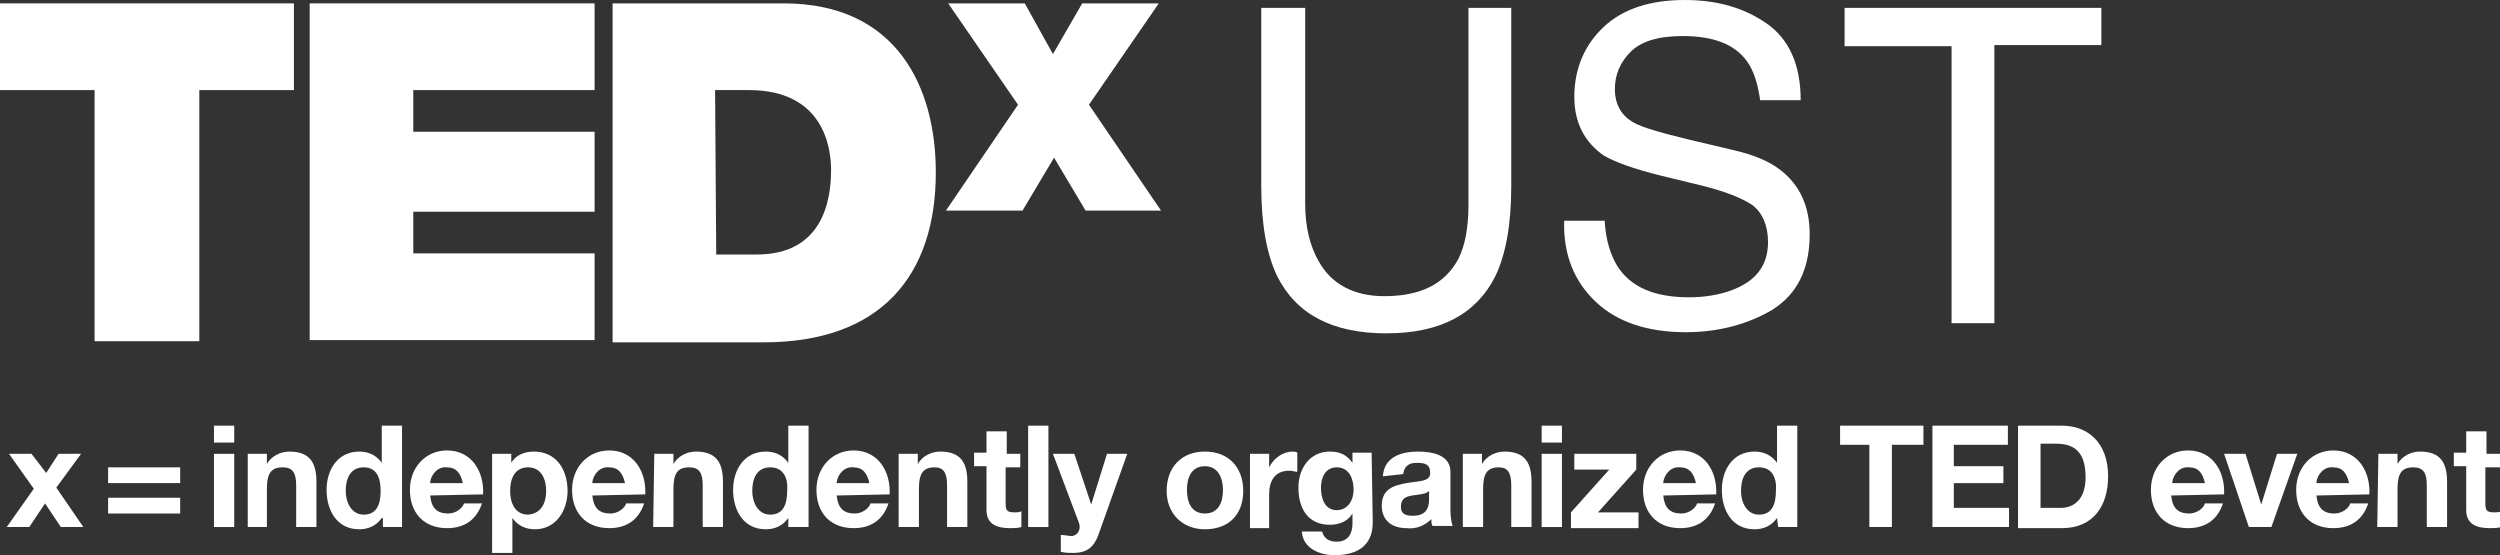<?xml version="1.0" encoding="utf-8"?>
<!-- Generator: Adobe Illustrator 21.0.0, SVG Export Plug-In . SVG Version: 6.00 Build 0)  -->
<svg version="1.1" id="Capa_1" xmlns="http://www.w3.org/2000/svg" xmlns:xlink="http://www.w3.org/1999/xlink" x="0px" y="0px"
	 width="222px" height="49.3px" viewBox="0 0 222 49.3" style="enable-background:new 0 0 222 49.3;" xml:space="preserve">
<rect x="0" y="0" width="222" height="49.3" fill="#333333" stroke="none"/>
<style type="text/css">
	.st0{fill:#FFFFFF;}
</style>
<g>
	<title>TEDX_USTfooter</title>
	<path class="st0" d="M3,43.4l-2.2-3.1h2L4.1,42l1.1-1.7h2L5,43.3l2.4,3.5h-2L4,44.7l-1.4,2.1h-2L3,43.4z"/>
	<path class="st0" d="M15.9,42.9H9.6v-1.4h6.4V42.9z M15.9,45.6H9.6v-1.4h6.4V45.6z"/>
	<path class="st0" d="M20.8,39.3H19v-1.5h1.8V39.3z M19,40.3h1.8v6.5H19V40.3z"/>
	<path class="st0" d="M22,40.3h1.7v0.9h0c0.4-0.7,1.2-1.1,2-1.1c1.9,0,2.4,1.1,2.4,2.7v4h-1.8v-3.7c0-1.1-0.3-1.6-1.2-1.6
		c-1,0-1.4,0.5-1.4,1.9v3.4H22L22,40.3L22,40.3z"/>
	<path class="st0" d="M33.9,46L33.9,46c-0.5,0.7-1.2,1-2,1c-2,0-2.9-1.7-2.9-3.5c0-1.8,1-3.4,2.9-3.4c0.8,0,1.5,0.3,2,1l0,0v-3.3
		h1.8v9h-1.7V46z M32.3,41.5c-1.2,0-1.6,1-1.6,2.1c0,1,0.5,2.1,1.6,2.1c1.2,0,1.5-1,1.5-2.1C33.8,42.5,33.5,41.5,32.3,41.5z"/>
	<path class="st0" d="M38.2,44c0.1,1.1,0.6,1.6,1.6,1.6c0.7,0,1.3-0.5,1.4-0.9h1.6c-0.5,1.5-1.6,2.2-3.1,2.2c-2.1,0-3.3-1.4-3.3-3.4
		c0-2,1.4-3.5,3.3-3.5c2.2,0,3.3,1.9,3.2,3.9L38.2,44z M41.1,42.9c-0.2-0.9-0.6-1.4-1.4-1.4c-0.8-0.1-1.4,0.6-1.5,1.3c0,0,0,0,0,0.1
		H41.1z"/>
	<path class="st0" d="M43.7,40.3h1.7v0.8h0c0.4-0.7,1.2-1,2-1c2,0,3,1.6,3,3.5c0,1.7-1,3.4-2.9,3.4c-0.8,0-1.5-0.3-2-1h0v3.1h-1.8
		V40.3z M48.5,43.6c0-1-0.4-2.1-1.6-2.1c-1.2,0-1.6,1-1.6,2.1c0,1,0.4,2.1,1.6,2.1C48.1,45.6,48.5,44.6,48.5,43.6L48.5,43.6z"/>
	<path class="st0" d="M52.6,44c0.1,1.1,0.6,1.6,1.6,1.6c0.7,0,1.3-0.5,1.4-0.9h1.6c-0.5,1.5-1.6,2.2-3.1,2.2c-2.1,0-3.3-1.4-3.3-3.4
		c0-2,1.4-3.5,3.3-3.5c2.2,0,3.3,1.9,3.2,3.9L52.6,44z M55.5,42.9c-0.2-0.9-0.6-1.4-1.4-1.4c-0.8-0.1-1.4,0.6-1.5,1.3c0,0,0,0,0,0.1
		H55.5z"/>
	<path class="st0" d="M58.1,40.3h1.7v0.9h0c0.4-0.7,1.2-1.1,2-1.1c1.9,0,2.4,1.1,2.4,2.7v4h-1.8v-3.7c0-1.1-0.3-1.6-1.2-1.6
		c-1,0-1.4,0.5-1.4,1.9v3.4h-1.8L58.1,40.3z"/>
	<path class="st0" d="M70,46L70,46c-0.5,0.7-1.2,1-2,1c-2,0-2.9-1.7-2.9-3.5c0-1.8,1-3.4,2.9-3.4c0.8,0,1.5,0.3,2,1l0,0v-3.3h1.8v9
		H70L70,46z M68.4,41.5c-1.2,0-1.6,1-1.6,2.1c0,1,0.5,2.1,1.6,2.1c1.2,0,1.5-1,1.5-2.1C70,42.5,69.6,41.5,68.4,41.5L68.4,41.5z"/>
	<path class="st0" d="M74.3,44c0.1,1.1,0.6,1.6,1.6,1.6c0.7,0,1.3-0.5,1.4-0.9h1.6c-0.5,1.5-1.6,2.2-3.1,2.2c-2.1,0-3.3-1.4-3.3-3.4
		c0-2,1.4-3.5,3.3-3.5c2.2,0,3.3,1.9,3.2,3.9L74.3,44z M77.2,42.9c-0.2-0.9-0.6-1.4-1.4-1.4c-0.8-0.1-1.4,0.6-1.5,1.3c0,0,0,0,0,0.1
		H77.2z"/>
	<path class="st0" d="M79.8,40.3h1.7v0.9h0c0.4-0.7,1.2-1.1,2-1.1c1.9,0,2.4,1.1,2.4,2.7v4h-1.8v-3.7c0-1.1-0.3-1.6-1.1-1.6
		c-1,0-1.4,0.5-1.4,1.9v3.4h-1.8L79.8,40.3z"/>
	<path class="st0" d="M89.3,40.3h1.3v1.2h-1.3v3.2c0,0.6,0.1,0.8,0.8,0.8c0.2,0,0.4,0,0.6-0.1v1.4c-0.3,0.1-0.7,0.1-1,0.1
		c-1.1,0-2.1-0.3-2.1-1.6v-3.9h-1.1v-1.2h1.1v-1.9h1.8V40.3z"/>
	<path class="st0" d="M91.3,37.8h1.8v9h-1.8V37.8z"/>
	<path class="st0" d="M97.5,47.6c-0.4,1-1,1.5-2.2,1.5c-0.4,0-0.7,0-1.1-0.1v-1.5c0.3,0,0.7,0.1,1,0.1c0.6-0.1,0.8-0.7,0.6-1.2
		l-2.3-6.1h1.9l1.5,4.5h0l1.4-4.5h1.8L97.5,47.6z"/>
	<path class="st0" d="M107,40.1c2.1,0,3.4,1.4,3.4,3.5c0,2.1-1.3,3.4-3.4,3.4c-2,0-3.4-1.4-3.4-3.4C103.6,41.5,104.9,40.1,107,40.1z
		 M107,45.6c1.2,0,1.6-1,1.6-2.1c0-1-0.4-2.1-1.6-2.1c-1.2,0-1.6,1-1.6,2.1C105.4,44.6,105.8,45.6,107,45.6L107,45.6z"/>
	<path class="st0" d="M111,40.3h1.7v1.2h0c0.4-0.8,1.2-1.4,2.1-1.4c0.1,0,0.3,0,0.4,0.1v1.7c-0.2,0-0.4-0.1-0.7-0.1
		c-1.3,0-1.8,0.9-1.8,2.1v3H111V40.3z"/>
	<path class="st0" d="M121.9,46.4c0,1.1-0.4,2.9-3.4,2.9c-1.3,0-2.8-0.6-2.9-2.1h1.8c0.2,0.7,0.7,0.9,1.3,0.9c1,0,1.4-0.7,1.4-1.6
		v-0.9h0c-0.4,0.7-1.2,1-2,1c-2,0-2.8-1.5-2.8-3.3c0-1.7,1-3.2,2.8-3.2c0.9,0,1.5,0.3,2,1h0v-0.9h1.7L121.9,46.4L121.9,46.4z
		 M120.2,43.5c0-1-0.4-2-1.5-2c-1,0-1.4,0.9-1.4,1.8c0,0.9,0.3,2,1.4,2C119.7,45.3,120.2,44.4,120.2,43.5L120.2,43.5z"/>
	<path class="st0" d="M122.8,42.3c0.1-1.7,1.6-2.2,3.1-2.2c1.3,0,2.9,0.3,2.9,1.8v3.4c0,0.6,0.1,1.2,0.2,1.4h-1.8
		c-0.1-0.2-0.1-0.4-0.1-0.6c-0.6,0.6-1.4,0.9-2.2,0.8c-1.2,0-2.2-0.6-2.2-2c0-1.5,1.1-1.8,2.2-2c1.1-0.2,2.1-0.1,2.1-0.9
		c0-0.8-0.5-0.9-1.2-0.9c-0.7,0-1.1,0.3-1.2,1L122.8,42.3z M126.9,43.6c-0.3,0.3-0.9,0.3-1.5,0.4c-0.6,0.1-1,0.3-1,1
		c0,0.7,0.5,0.8,1.1,0.8c1.4,0,1.4-1.1,1.4-1.5V43.6z"/>
	<path class="st0" d="M129.9,40.3h1.7v0.9h0c0.4-0.7,1.2-1.1,2-1.1c1.9,0,2.4,1.1,2.4,2.7v4h-1.8v-3.7c0-1.1-0.3-1.6-1.1-1.6
		c-1,0-1.4,0.5-1.4,1.9v3.4h-1.8L129.9,40.3L129.9,40.3z"/>
	<path class="st0" d="M138.7,39.3h-1.8v-1.5h1.8V39.3z M136.9,40.3h1.8v6.5h-1.8V40.3z"/>
	<path class="st0" d="M139.5,45.5l3.4-3.8h-3.1v-1.4h5.5v1.4l-3.4,3.8h3.6v1.4h-6V45.5z"/>
	<path class="st0" d="M147.7,44c0.1,1.1,0.6,1.6,1.6,1.6c0.7,0,1.3-0.5,1.4-0.9h1.6c-0.5,1.5-1.6,2.2-3.1,2.2
		c-2.1,0-3.3-1.4-3.3-3.4c0-2,1.4-3.5,3.3-3.5c2.2,0,3.3,1.9,3.2,3.9L147.7,44z M150.6,42.9c-0.2-0.9-0.6-1.4-1.4-1.4
		c-0.8-0.1-1.4,0.6-1.5,1.3c0,0,0,0,0,0.1H150.6z"/>
	<path class="st0" d="M157.8,46L157.8,46c-0.5,0.7-1.2,1-2,1c-2,0-2.9-1.7-2.9-3.5c0-1.8,1-3.4,2.9-3.4c0.8,0,1.5,0.3,2,1l0,0v-3.3
		h1.8v9h-1.7L157.8,46z M156.2,41.5c-1.2,0-1.6,1-1.6,2.1c0,1,0.5,2.1,1.6,2.1c1.2,0,1.5-1,1.5-2.1
		C157.8,42.5,157.4,41.5,156.2,41.5L156.2,41.5z"/>
	<path class="st0" d="M166.1,39.5h-2.7v-1.7h7.4v1.7H168v7.3h-2V39.5z"/>
	<path class="st0" d="M171.5,37.8h6.8v1.7h-4.8v1.9h4.4v1.5h-4.4v2.2h4.9v1.7h-6.8V37.8z"/>
	<path class="st0" d="M179.2,37.8h3.9c2.3,0,4.1,1.5,4.1,4.5c0,2.6-1.3,4.6-4.1,4.6h-3.9V37.8z M181.2,45.1h1.8
		c1.1,0,2.2-0.7,2.2-2.7c0-1.8-0.6-3-2.6-3h-1.4L181.2,45.1L181.2,45.1z"/>
	<path class="st0" d="M192.8,44c0.1,1.1,0.6,1.6,1.6,1.6c0.7,0,1.3-0.5,1.4-0.9h1.6c-0.5,1.5-1.6,2.2-3.1,2.2
		c-2.1,0-3.3-1.4-3.3-3.4c0-2,1.4-3.5,3.3-3.5c2.2,0,3.3,1.9,3.2,3.9L192.8,44z M195.8,42.9c-0.2-0.9-0.6-1.4-1.4-1.4
		c-0.8-0.1-1.4,0.6-1.5,1.3c0,0,0,0,0,0.1H195.8z"/>
	<path class="st0" d="M201.7,46.8h-2l-2.2-6.5h1.9l1.4,4.5h0l1.4-4.5h1.8L201.7,46.8z"/>
	<path class="st0" d="M205.7,44c0.1,1.1,0.6,1.6,1.6,1.6c0.7,0,1.3-0.5,1.4-0.9h1.6c-0.5,1.5-1.6,2.2-3.1,2.2
		c-2.1,0-3.3-1.4-3.3-3.4c0-2,1.4-3.5,3.3-3.5c2.2,0,3.3,1.9,3.2,3.9L205.7,44z M208.6,42.9c-0.2-0.9-0.6-1.4-1.4-1.4
		c-0.8-0.1-1.4,0.6-1.5,1.3c0,0,0,0,0,0.1H208.6z"/>
	<path class="st0" d="M211.2,40.3h1.7v0.9h0c0.4-0.7,1.2-1.1,2-1.1c1.9,0,2.4,1.1,2.4,2.7v4h-1.8v-3.7c0-1.1-0.3-1.6-1.2-1.6
		c-1,0-1.4,0.5-1.4,1.9v3.4h-1.8L211.2,40.3z"/>
	<path class="st0" d="M220.7,40.3h1.3v1.2h-1.3v3.2c0,0.6,0.1,0.8,0.8,0.8c0.2,0,0.4,0,0.6-0.1v1.4c-0.3,0.1-0.7,0.1-1,0.1
		c-1.1,0-2.1-0.3-2.1-1.6v-3.9h-1.1v-1.2h1.1v-1.9h1.8V40.3z"/>
	<path class="st0" d="M8.4,8H0V0.3h26.1V8h-8.4v22.3H8.4V8z"/>
	<path class="st0" d="M27.5,0.3h25.3V8H36.7v3.7h16.1v7.1H36.7v3.7h16.1v7.7H27.5V0.3z"/>
	<path class="st0" d="M54.4,0.3h15.2c10,0,13.5,7.4,13.5,15c0,9.2-4.9,15.1-15.3,15.1H54.4V0.3z M63.6,22.6h3.6
		c5.8,0,6.6-4.7,6.6-7.5c0-1.9-0.6-7.1-7.3-7.1h-3L63.6,22.6z"/>
	<path class="st0" d="M96.4,18.7L93.6,14l-2.8,4.7H84l6.4-9.4l-6.2-9H91l2.5,4.5l2.6-4.5h6.8l-6.2,9l6.4,9.4L96.4,18.7z"/>
	<path class="st0" d="M115.9,0.7v17.4c0,2,0.4,3.7,1.2,5.1c1.1,2,3.1,3.1,5.8,3.1c3.3,0,5.4-1.1,6.6-3.3c0.6-1.2,0.9-2.8,0.9-4.8
		V0.7h3.8v15.8c0,3.5-0.5,6.1-1.4,8c-1.7,3.4-4.9,5.1-9.7,5.1c-4.8,0-8-1.7-9.7-5.1c-0.9-1.9-1.4-4.5-1.4-8V0.7H115.9z"/>
	<path class="st0" d="M142.5,19.7c0.1,1.6,0.5,2.9,1.1,3.9c1.2,1.9,3.3,2.8,6.4,2.8c1.3,0,2.6-0.2,3.7-0.6c2.2-0.8,3.3-2.2,3.3-4.3
		c0-1.5-0.5-2.6-1.4-3.3c-0.9-0.6-2.4-1.2-4.4-1.7l-3.7-0.9c-2.4-0.6-4.1-1.2-5.1-1.8c-1.7-1.2-2.6-2.9-2.6-5.2
		c0-2.5,0.9-4.6,2.6-6.2c1.7-1.6,4.1-2.4,7.2-2.4c2.9,0,5.3,0.7,7.3,2.1c2,1.4,3,3.7,3,6.8h-3.6c-0.2-1.5-0.6-2.7-1.2-3.5
		c-1.1-1.5-3-2.2-5.7-2.2c-2.2,0-3.7,0.5-4.6,1.4c-0.9,0.9-1.4,2-1.4,3.3c0,1.4,0.6,2.4,1.7,3c0.7,0.4,2.4,0.9,4.9,1.5l3.8,0.9
		c1.8,0.4,3.3,1,4.3,1.8c1.7,1.3,2.6,3.2,2.6,5.7c0,3.1-1.1,5.3-3.3,6.7c-2.2,1.3-4.8,2-7.7,2c-3.4,0-6.1-0.9-8-2.7
		c-1.9-1.8-2.9-4.2-2.8-7.2H142.5z"/>
	<path class="st0" d="M186.6,0.7v3.3h-9.5v24.7h-3.8V4.1h-9.5V0.7H186.6z"/>
</g>
</svg>
